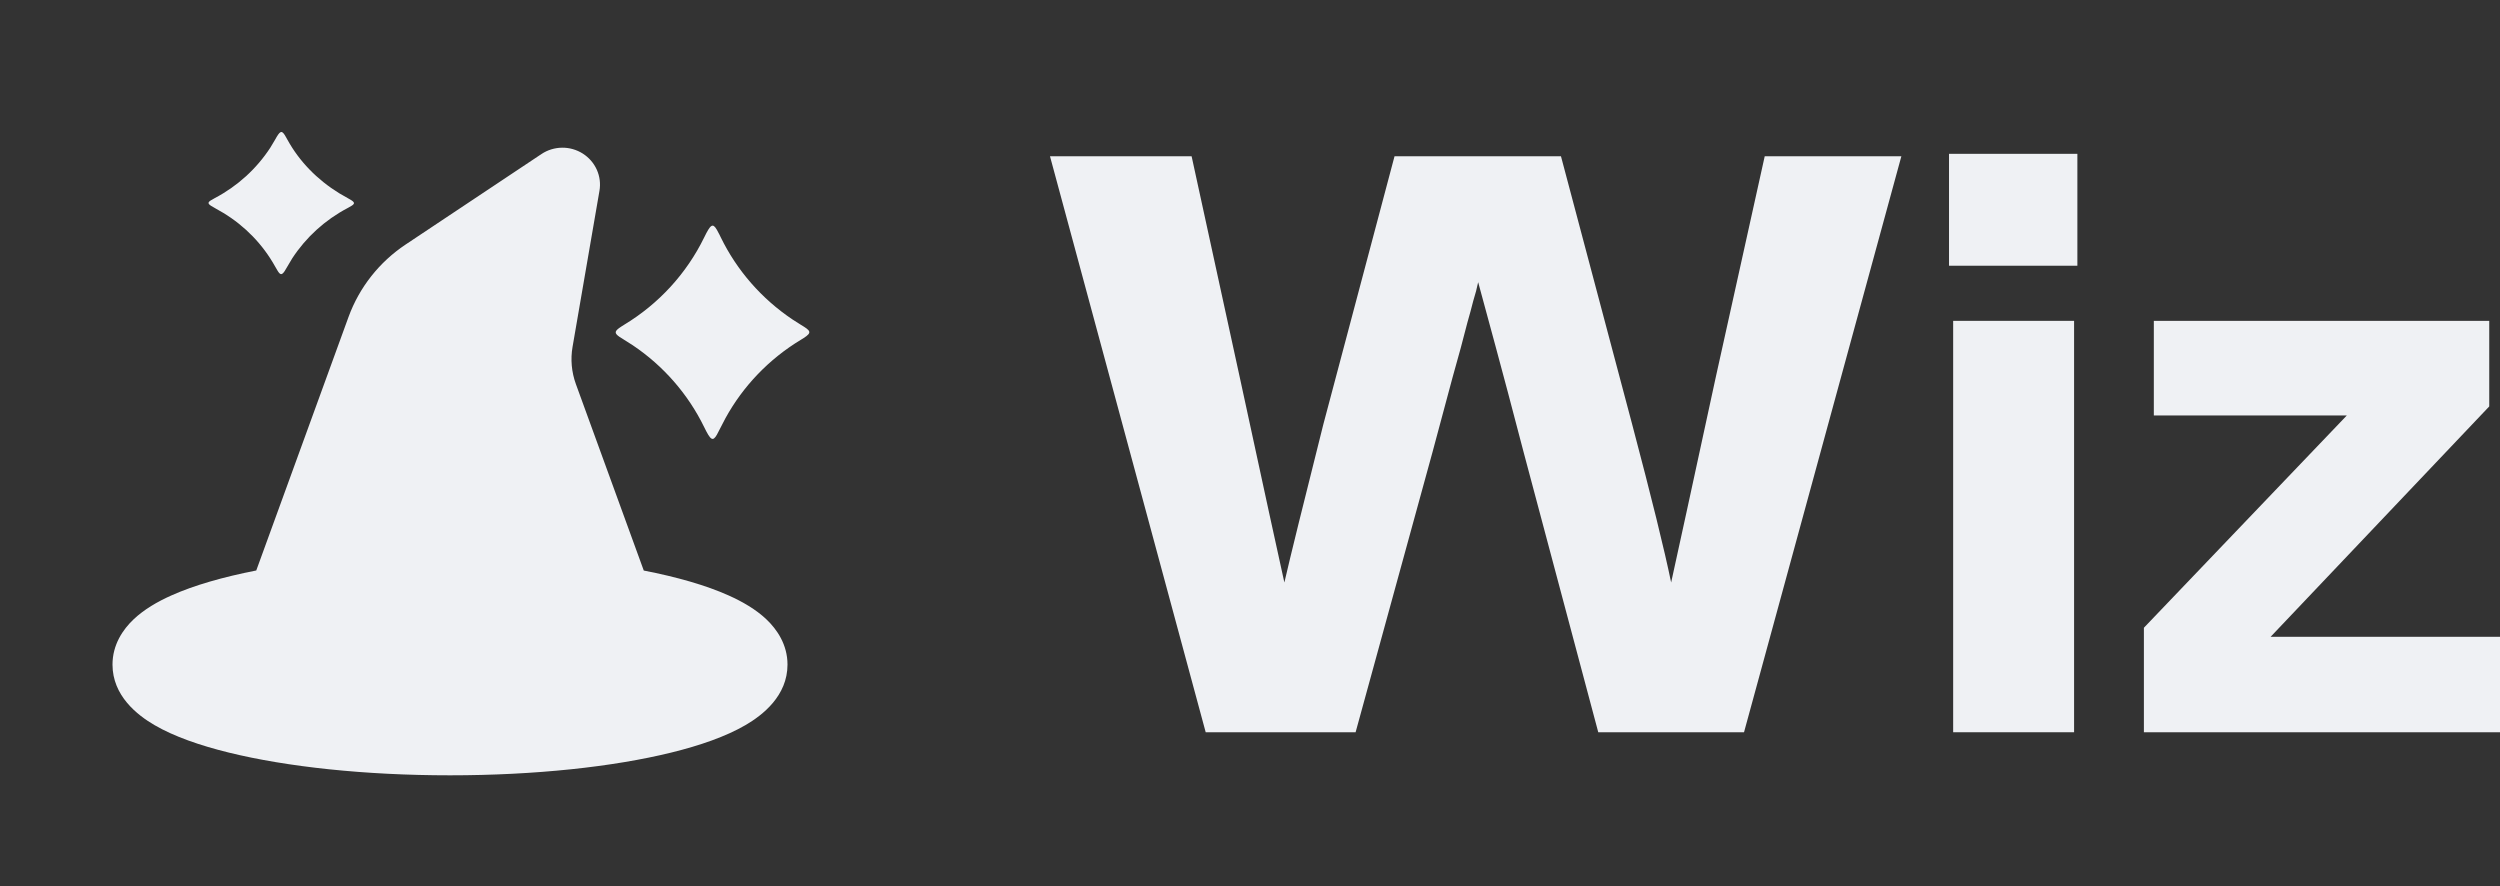 <svg width="79" height="28" viewBox="0 0 79 28" fill="none" xmlns="http://www.w3.org/2000/svg">
<rect x="0" y="0" width="79" height="28" fill="#333333" stroke="none"/>
<path d="M18.416 4.853C18.611 4.977 18.765 5.154 18.859 5.363C18.953 5.572 18.982 5.804 18.943 6.029L18.093 10.959C18.024 11.354 18.061 11.759 18.198 12.137L20.343 18.029C21.386 18.232 22.31 18.495 23.029 18.818C23.463 19.013 23.887 19.257 24.219 19.572C24.552 19.888 24.885 20.369 24.885 21C24.885 21.989 24.099 22.598 23.558 22.913C22.938 23.274 22.119 23.558 21.212 23.781C19.377 24.233 16.905 24.5 14.22 24.5C11.535 24.5 9.063 24.233 7.228 23.781C6.321 23.558 5.502 23.274 4.882 22.913C4.341 22.598 3.555 21.989 3.555 21C3.555 20.37 3.887 19.888 4.221 19.572C4.553 19.257 4.977 19.012 5.411 18.818C6.131 18.495 7.054 18.232 8.098 18.027L11.013 10.017C11.353 9.084 11.985 8.281 12.819 7.726L17.111 4.867C17.303 4.739 17.529 4.67 17.761 4.667C17.993 4.664 18.221 4.73 18.416 4.853ZM22.252 7.503C22.453 7.091 22.521 7.037 22.652 7.26L22.732 7.409L22.778 7.503C23.287 8.546 24.066 9.439 25.038 10.092L25.306 10.263C25.617 10.45 25.671 10.504 25.398 10.681L25.306 10.738C24.304 11.343 23.483 12.198 22.924 13.216L22.652 13.74C22.522 13.963 22.453 13.909 22.252 13.497C21.743 12.454 20.964 11.56 19.992 10.908L19.569 10.64C19.404 10.523 19.415 10.461 19.632 10.32L19.724 10.262C20.819 9.6 21.696 8.643 22.252 7.503ZM9.004 4.276L9.085 4.419C9.457 5.096 10.019 5.675 10.716 6.105L10.984 6.258C11.203 6.376 11.236 6.419 11.12 6.497L10.984 6.575C10.272 6.95 9.67 7.497 9.234 8.165L8.995 8.567C8.904 8.702 8.855 8.69 8.773 8.557L8.69 8.415C8.304 7.723 7.742 7.143 7.059 6.729L6.791 6.575C6.572 6.457 6.539 6.414 6.655 6.336L6.791 6.258C7.503 5.883 8.105 5.336 8.541 4.668L8.69 4.419C8.846 4.136 8.897 4.105 9.004 4.276Z" fill="#EFF1F4"/>
<path d="M38.1 23.139L33.18 4.939H37.655L39.173 11.907C39.941 15.46 40.412 17.627 40.586 18.407C40.778 17.575 41.188 15.911 41.816 13.415L44.067 4.939H49.327L51.578 13.415C52.188 15.72 52.598 17.384 52.808 18.407C53 17.54 53.471 15.374 54.221 11.907L55.765 4.939H60.083L55.111 23.139H50.505L48.149 14.299C47.783 12.895 47.486 11.777 47.26 10.945C47.033 10.113 46.85 9.437 46.71 8.917C46.675 9.09 46.623 9.29 46.553 9.515C46.501 9.723 46.44 9.948 46.37 10.191C46.248 10.676 46.091 11.257 45.899 11.933C45.724 12.592 45.515 13.372 45.271 14.273L42.837 23.139H38.1Z" fill="#EFF1F4"/>
<path d="M61.72 23.139V10.139H65.541V23.139H61.72ZM61.589 8.397V4.861H65.645V8.397H61.589Z" fill="#EFF1F4"/>
<path d="M67.747 23.139V19.837L74.159 13.129H68.061V10.139H78.66V12.843L71.751 20.123H79V23.139H67.747Z" fill="#EFF1F4"/>
</svg>
